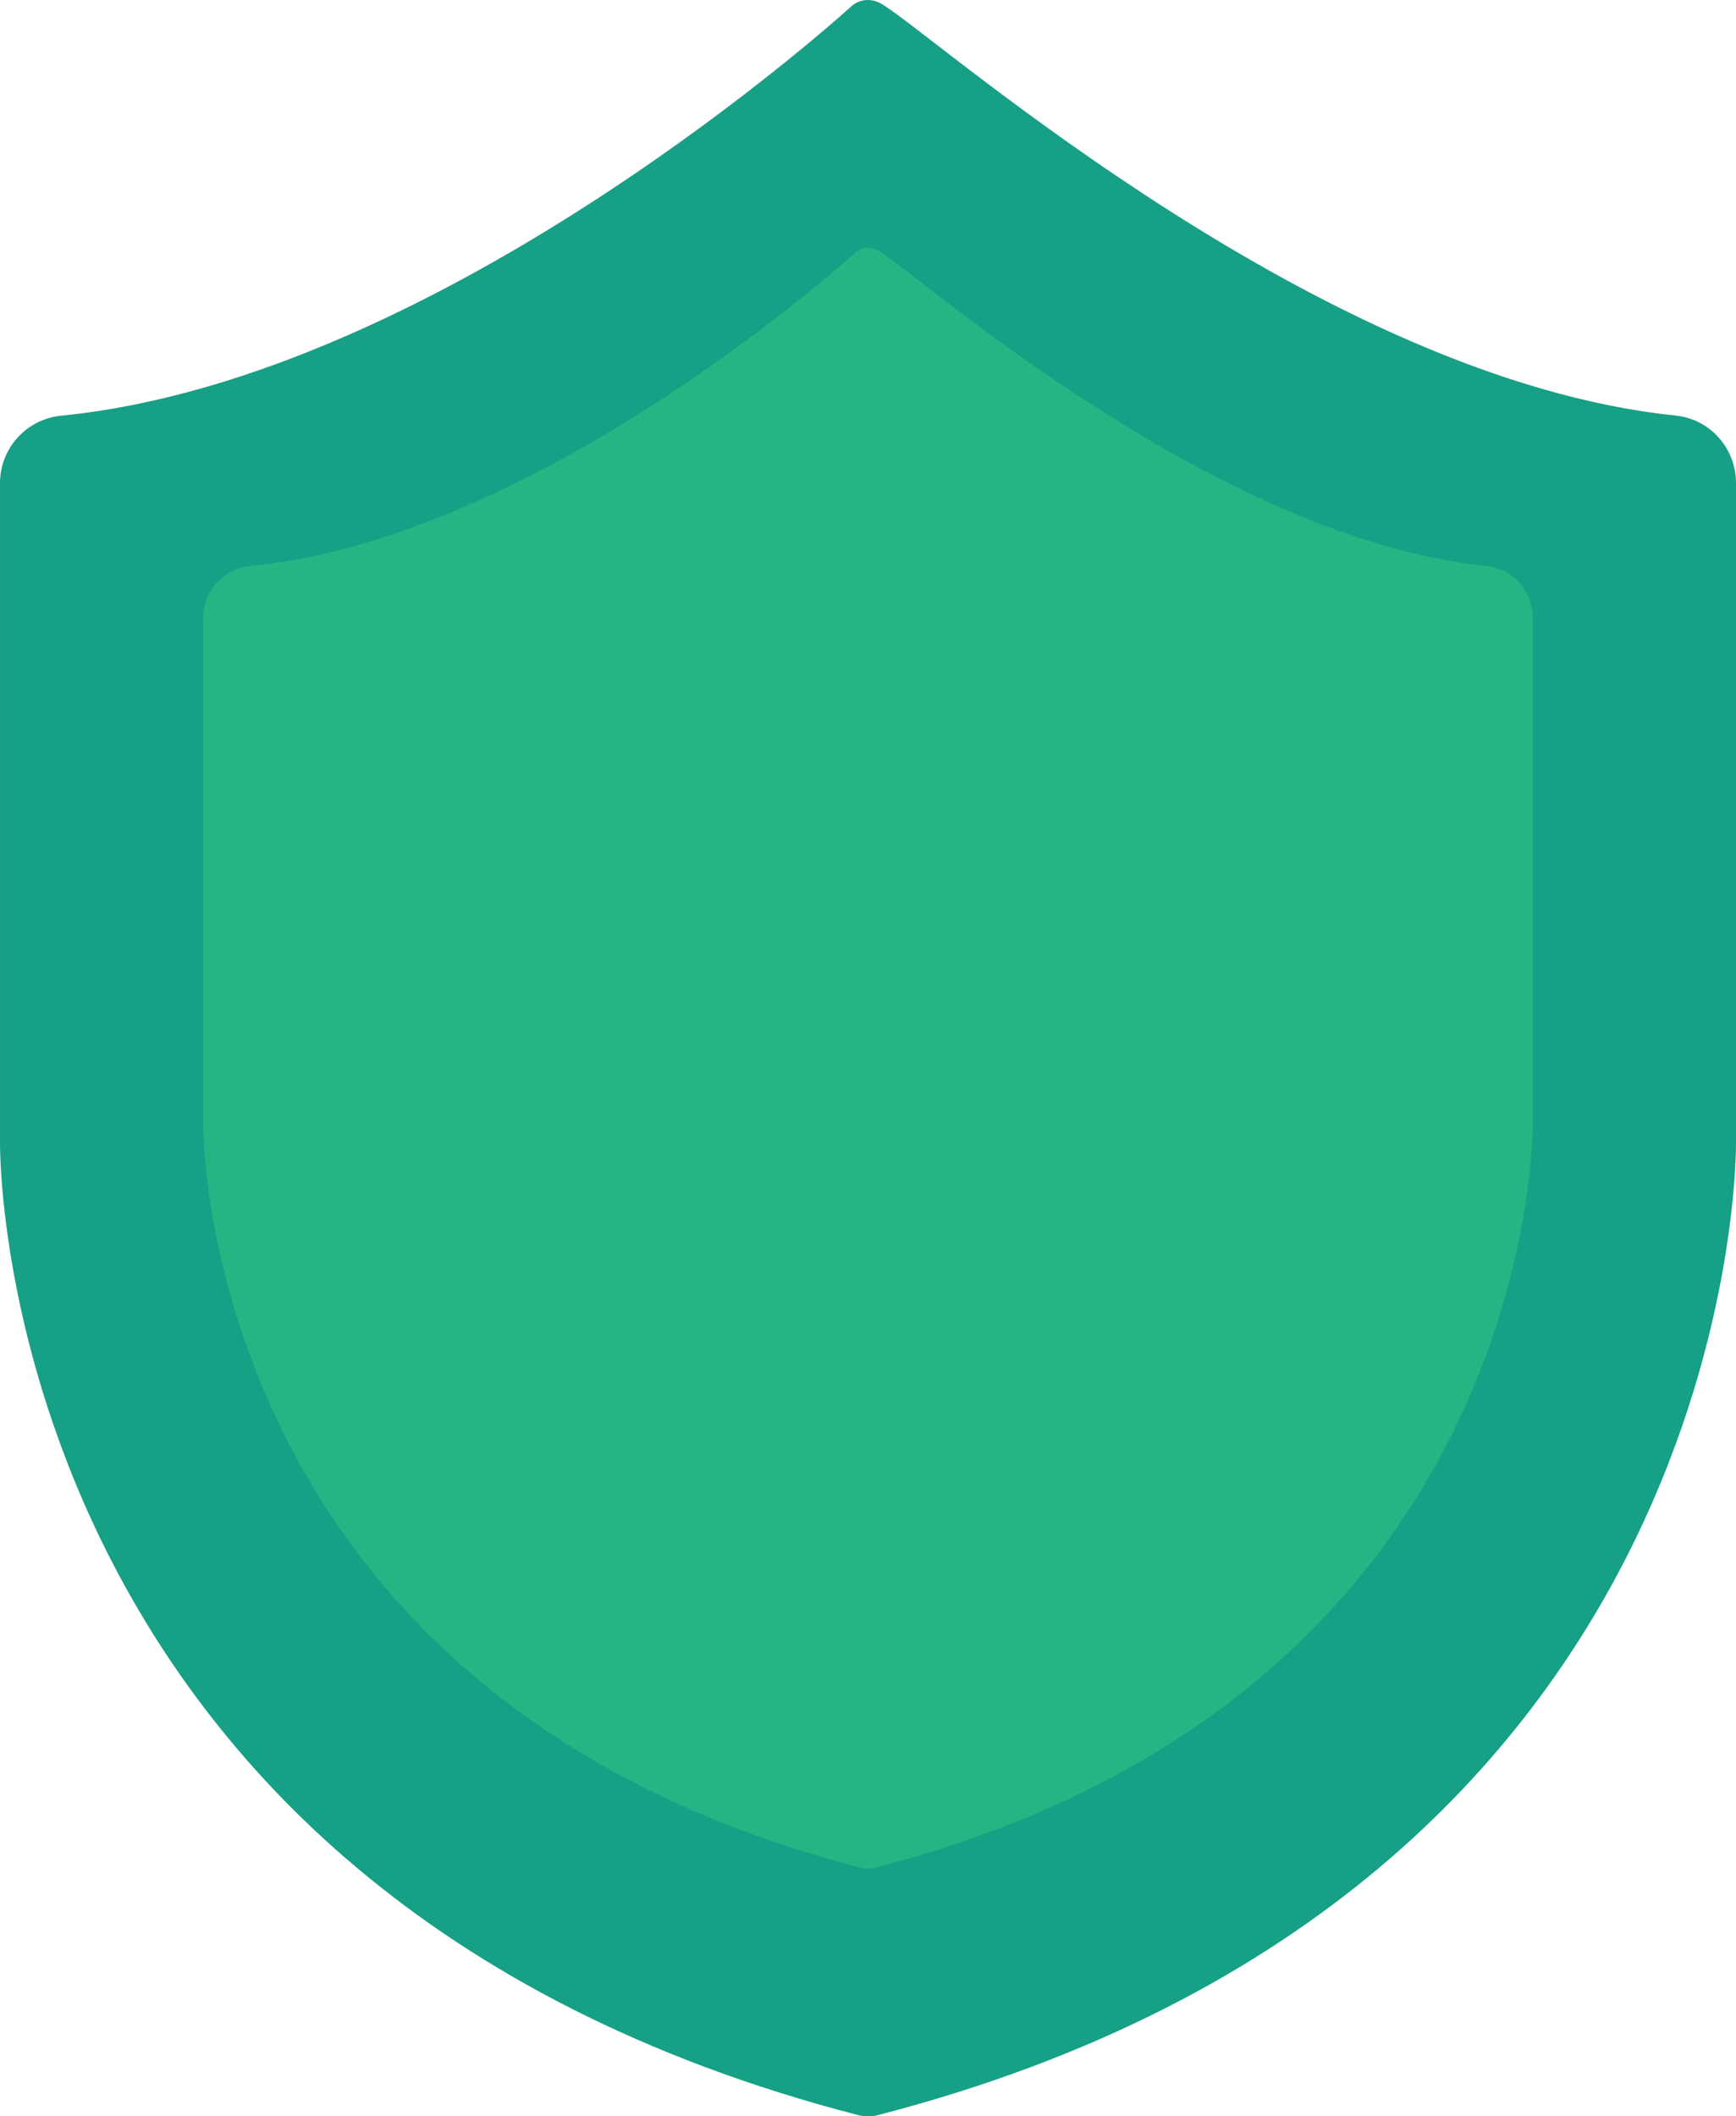 <?xml version="1.0" encoding="utf-8"?>
<!-- Generator: Adobe Illustrator 21.0.0, SVG Export Plug-In . SVG Version: 6.00 Build 0)  -->
<svg version="1.1" id="shield-badge" xmlns="http://www.w3.org/2000/svg" xmlns:xlink="http://www.w3.org/1999/xlink" x="0px"
	 y="0px" viewBox="0 0 607.115 739.816" enable-background="new 0 0 607.115 739.816" xml:space="preserve">
<g id="change1">
	<path fill="#16A085" d="M309.215,1.93C330.43,15.435,462.773,132.591,586.007,145.269
		c12.019,1.236,21.106,11.459,21.106,23.541v230.311c0,0,3.998,261.495-299.915,340.229c-3.64,1.049-7.278,0-7.278,0
		c-303.915-78.733-299.917-340.228-299.917-340.228V168.874c0-12.209,9.284-22.376,21.435-23.57
		C155.739,132.099,298.046,1.93,298.046,1.93S302.882-2.413,309.215,1.93z"/>
</g>
<g id="change2">
	<path fill="#23B684" d="M307.89,88.083c16.248,10.343,117.607,100.07,211.988,109.78
		c9.205,0.947,16.164,8.776,16.164,18.03v176.389c0,0,3.062,200.272-229.697,260.573c-2.788,0.803-5.574,0-5.574,0
		C68.01,592.555,71.073,392.283,71.073,392.283V215.941c0-9.351,7.111-17.137,16.417-18.052
		C190.347,187.776,299.336,88.083,299.336,88.083S303.04,84.757,307.89,88.083z"/>
</g>
</svg>
